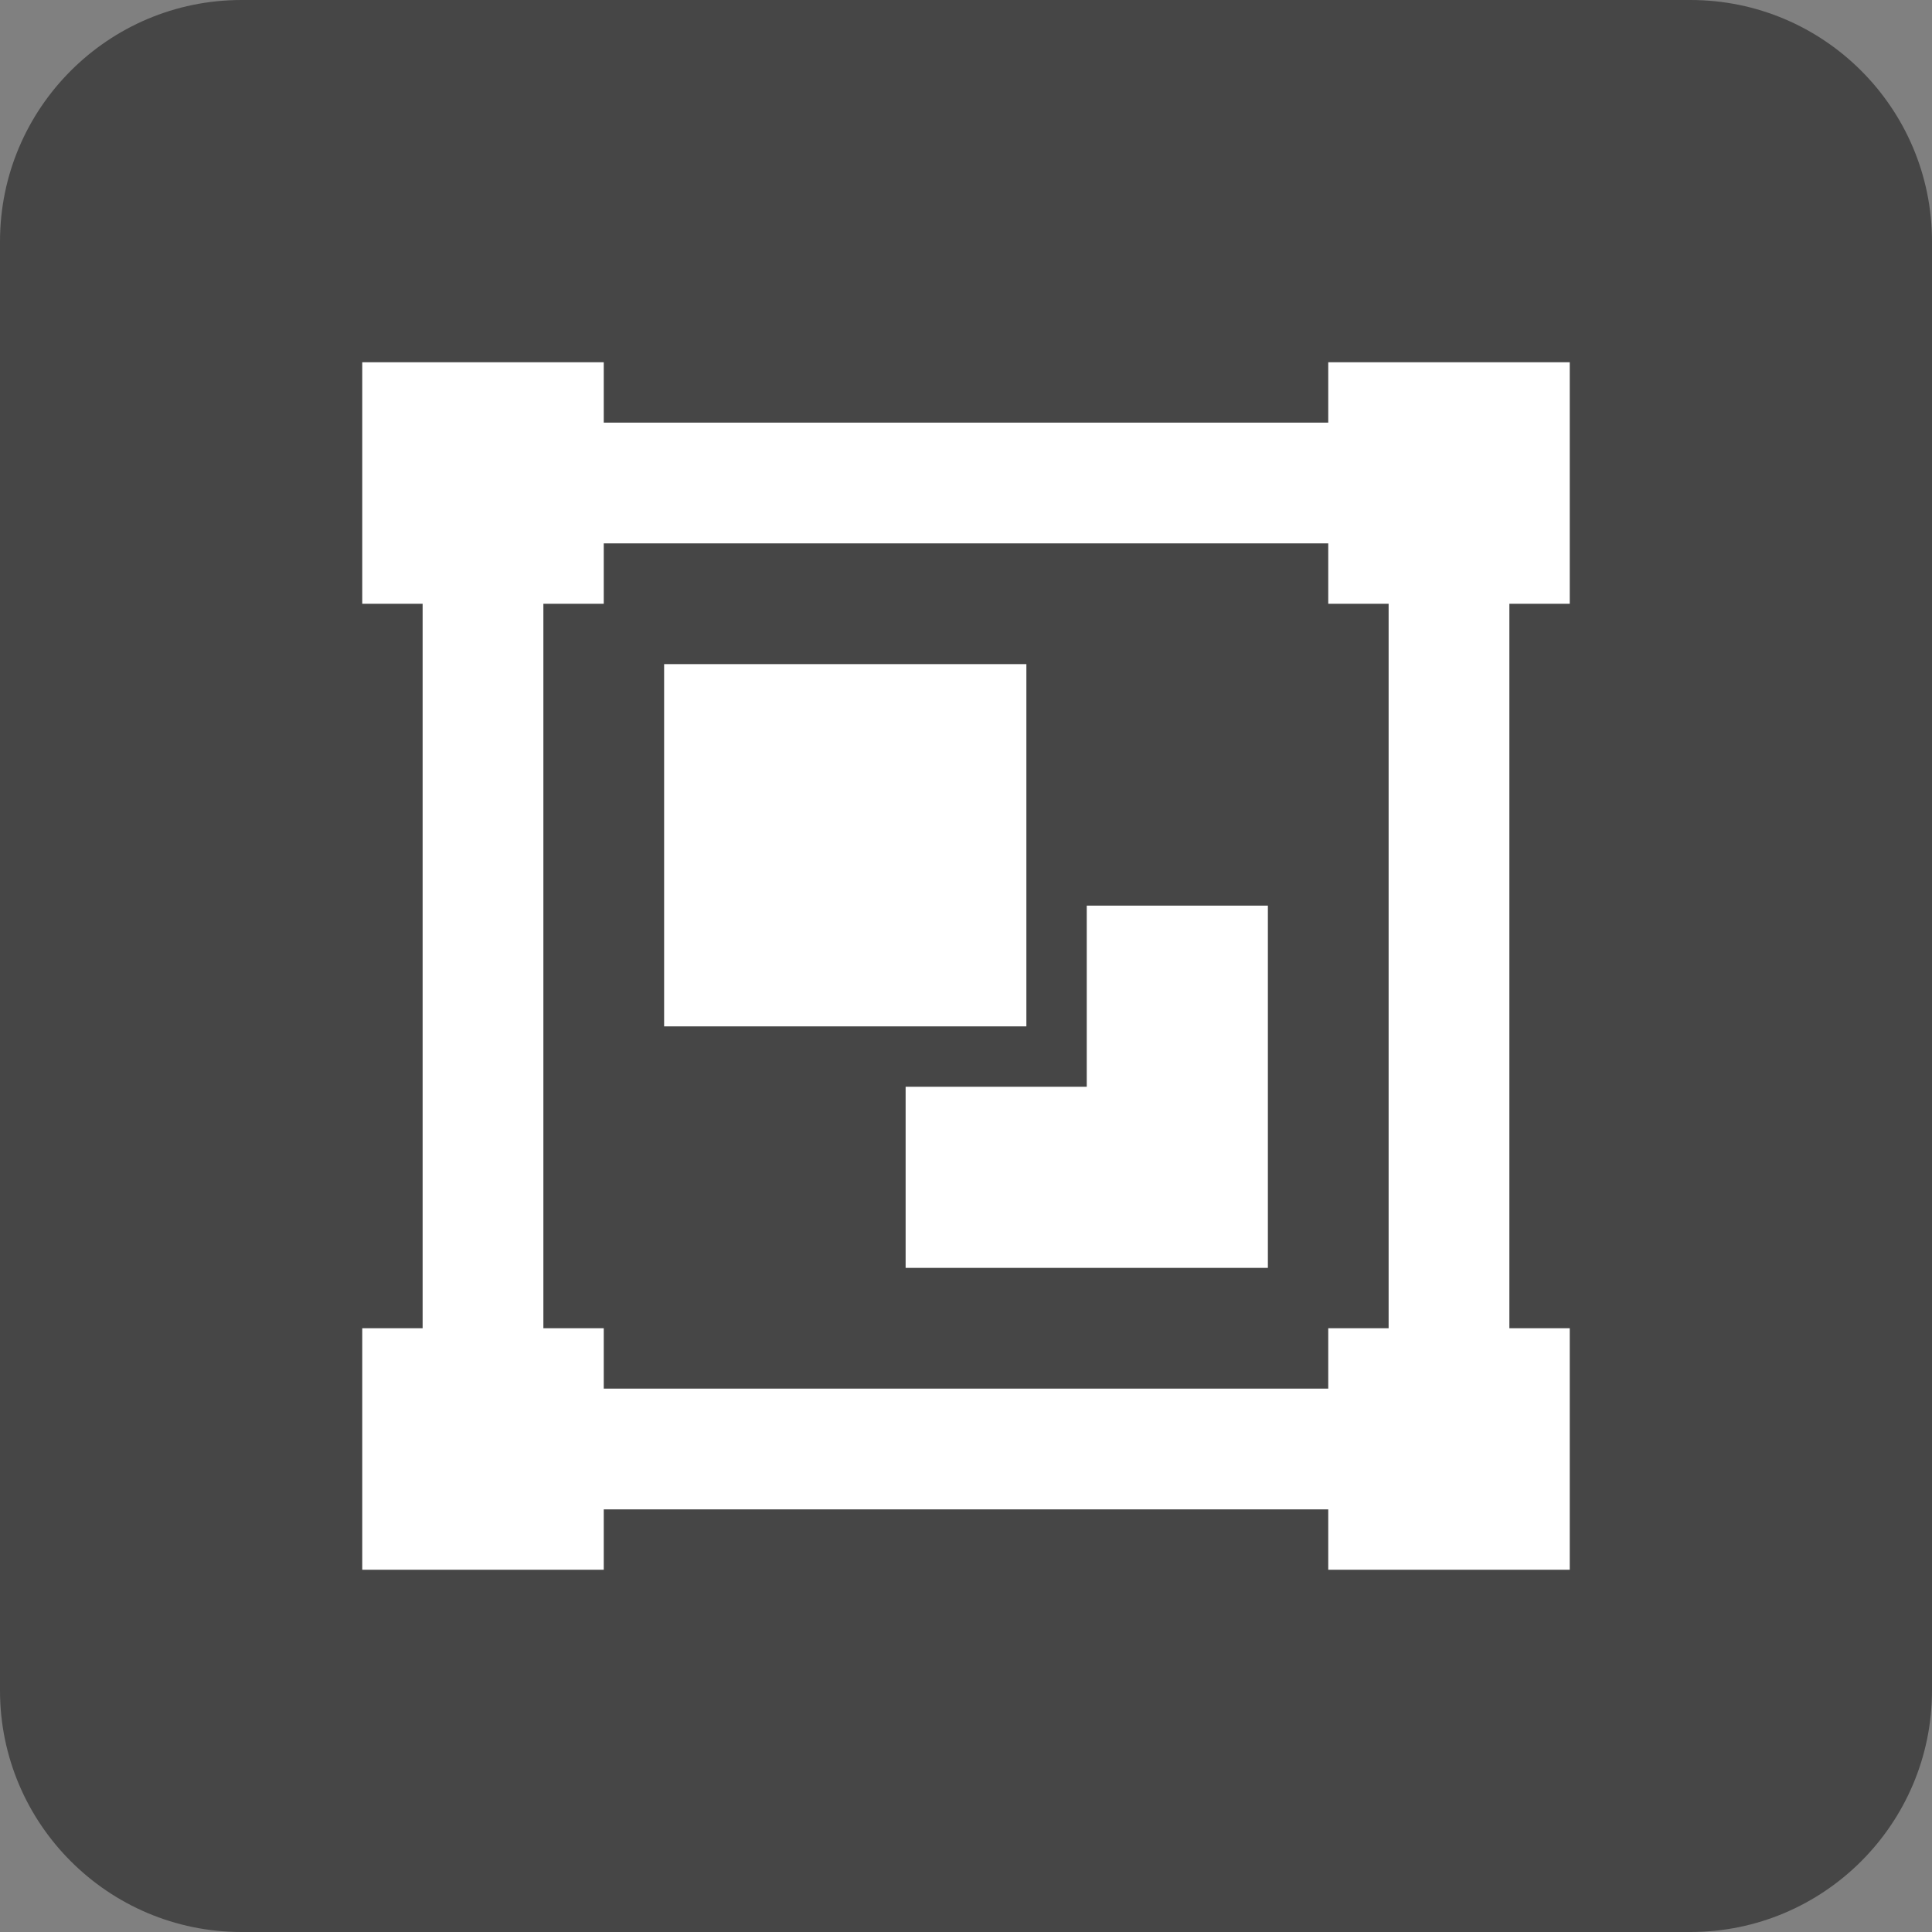 <?xml version="1.0" encoding="UTF-8" standalone="no"?><!-- Generator: Gravit.io --><svg xmlns="http://www.w3.org/2000/svg" xmlns:xlink="http://www.w3.org/1999/xlink" style="isolation:isolate" viewBox="0 0 128 128" width="128pt" height="128pt"><rect x="0" y="0" width="128" height="128" fill="#808080" stroke="none"/><defs><clipPath id="_clipPath_IQ6ZRpSsQleGcAWMoxEIsKtw0jUpeT2u"><rect width="128" height="128"/></clipPath></defs><g clip-path="url(#_clipPath_IQ6ZRpSsQleGcAWMoxEIsKtw0jUpeT2u)"><path d="M 16 0 L 112 0 C 120.831 0 128 7.169 128 16 L 128 112 C 128 120.831 120.831 128 112 128 L 16 128 C 7.169 128 0 120.831 0 112 L 0 16 C 0 7.169 7.169 0 16 0 Z" style="stroke:none;fill:#464646;stroke-miterlimit:10;"/><g><path d=" M 104 40 L 104 24 L 88 24 L 88 28 L 40 28 L 40 24 L 24 24 L 24 40 L 28 40 L 28 88 L 24 88 L 24 104 L 40 104 L 40 100 L 88 100 L 88 104 L 104 104 L 104 88 L 100 88 L 100 40 L 104 40 Z  M 92 88 L 88 88 L 88 92 L 40 92 L 40 88 L 36 88 L 36 40 L 40 40 L 40 36 L 88 36 L 88 40 L 92 40 L 92 88 Z " fill="rgb(255,255,255)"/><rect x="44" y="44" width="24" height="24" transform="matrix(1,0,0,1,0,0)" fill="rgb(255,255,255)"/><path d=" M 72 60 L 72 72 L 60 72 L 60 84 L 84 84 L 84 60 L 72 60 Z " fill="rgb(255,255,255)"/></g></g></svg>